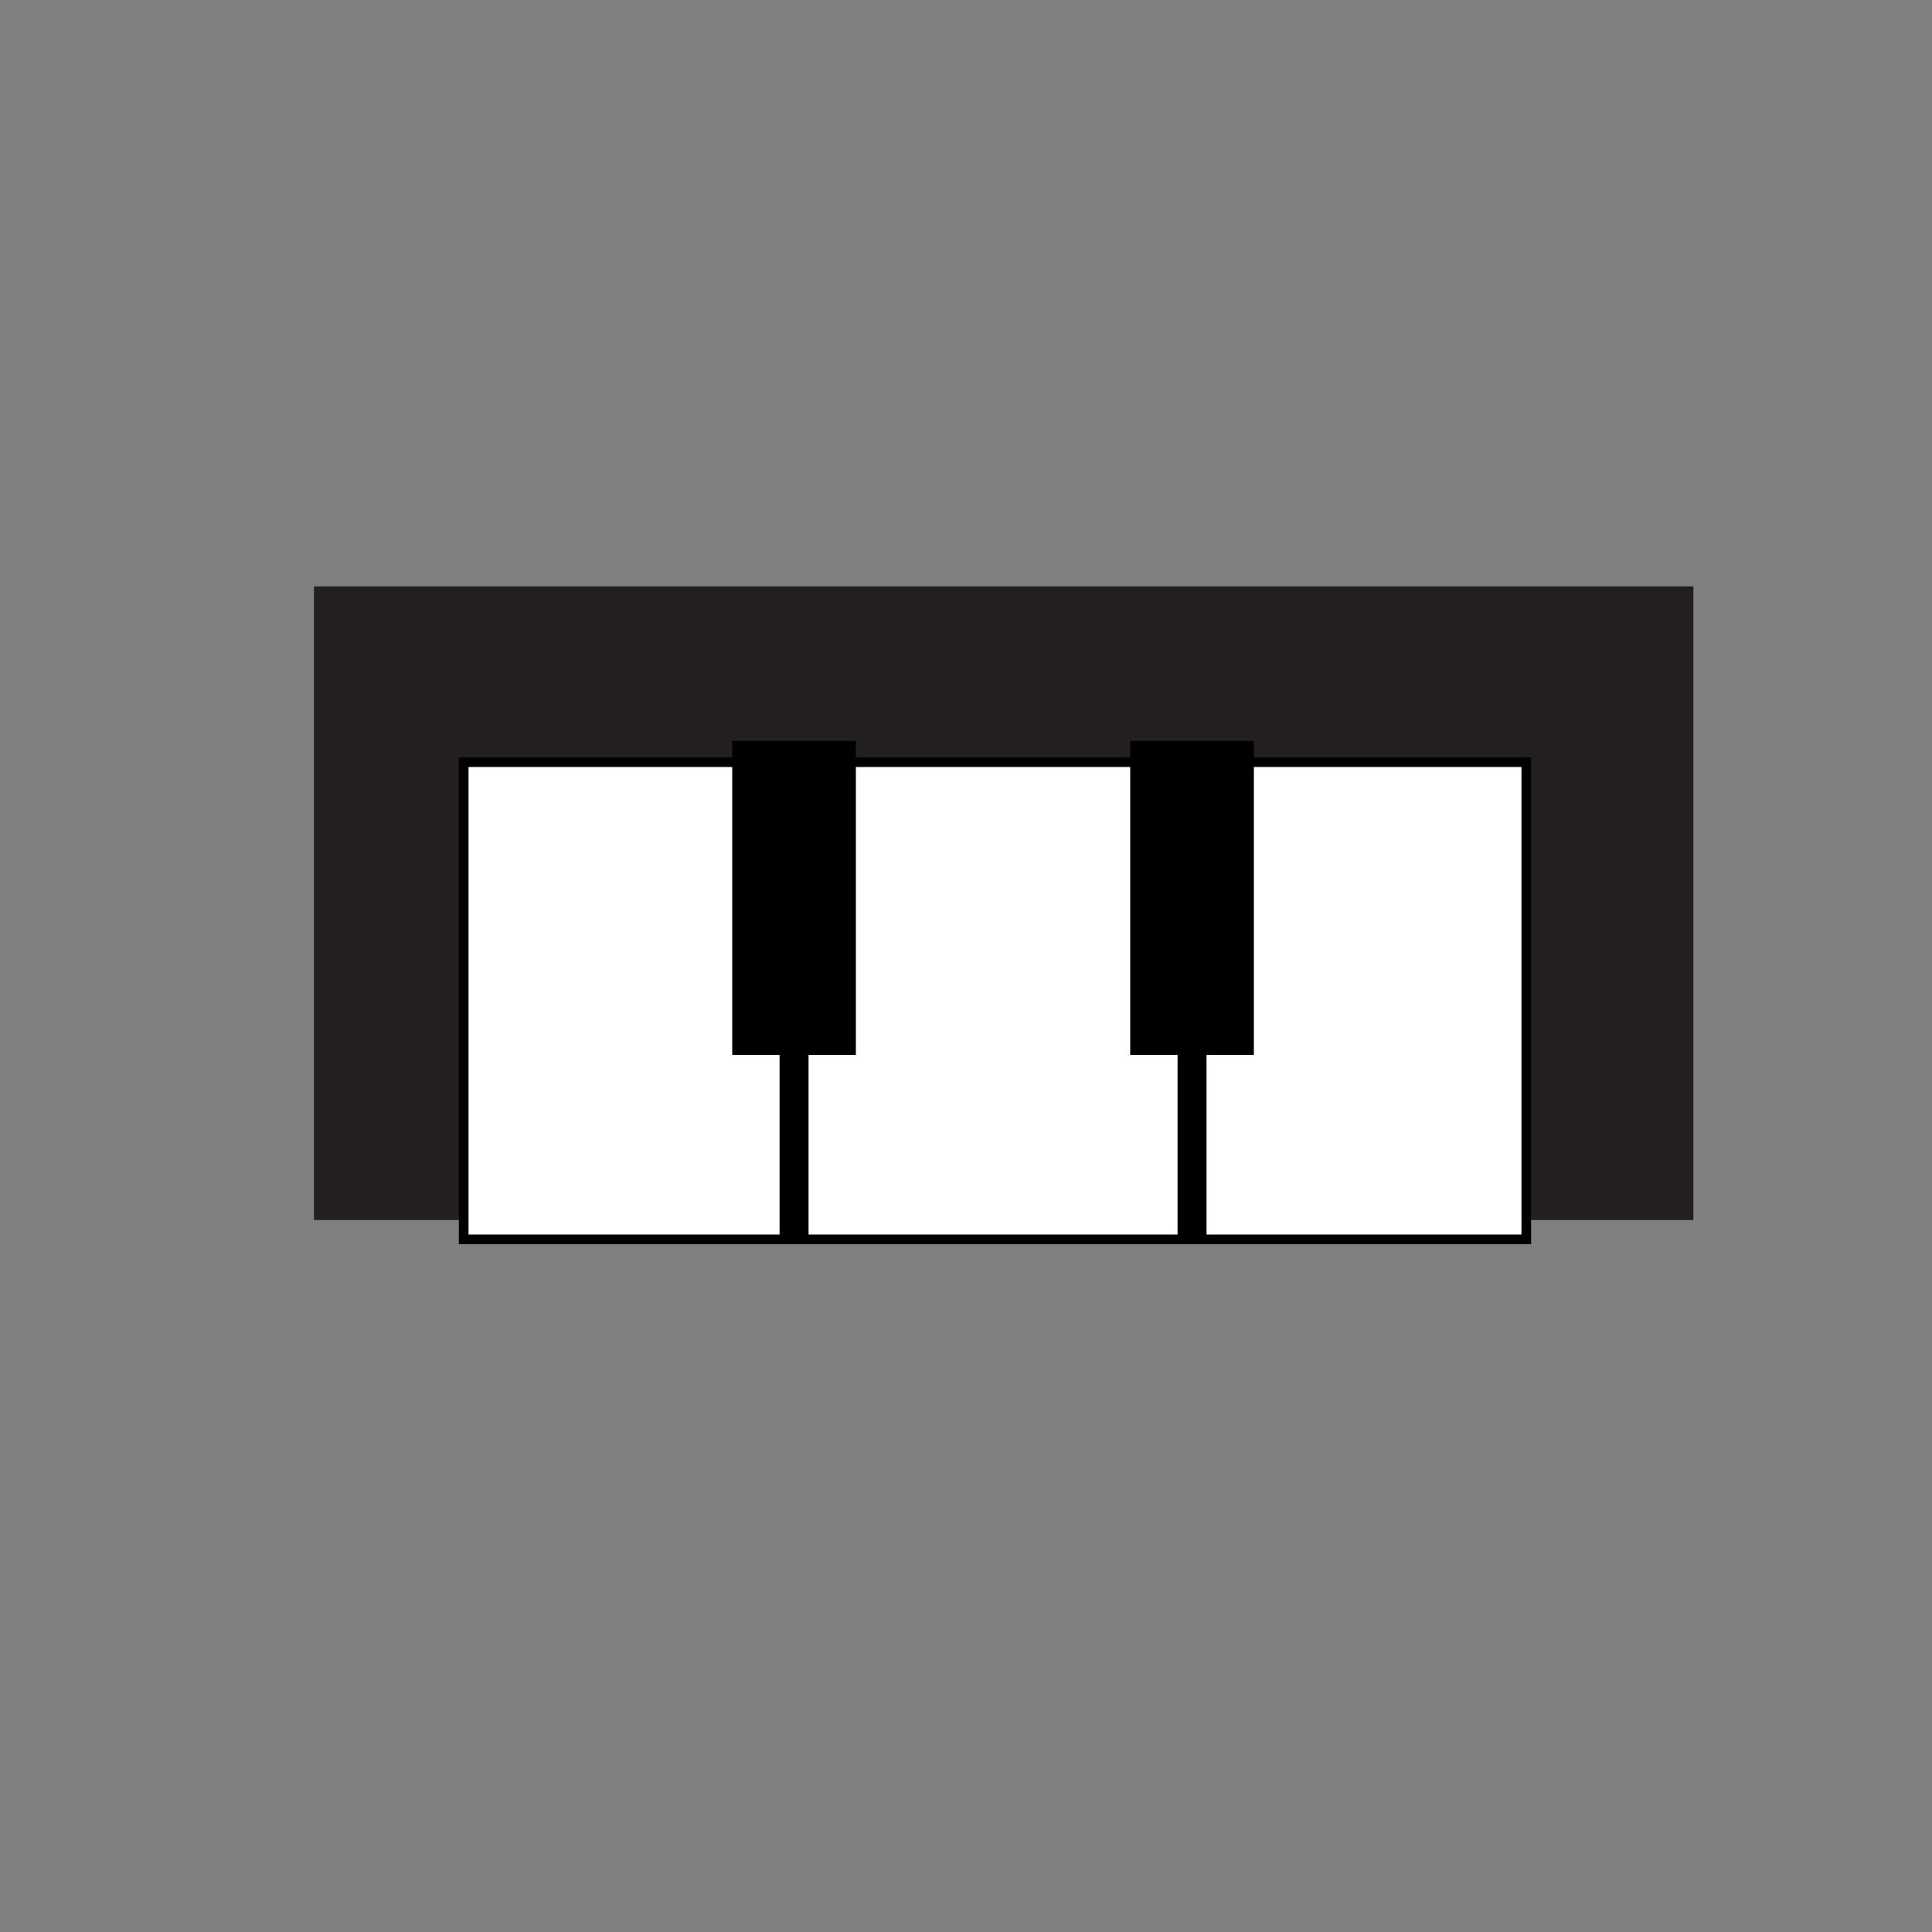 <?xml version="1.0" encoding="utf-8"?>
<!-- Generator: Adobe Illustrator 24.3.0, SVG Export Plug-In . SVG Version: 6.00 Build 0)  -->
<svg version="1.1" xmlns="http://www.w3.org/2000/svg" xmlns:xlink="http://www.w3.org/1999/xlink" x="0px" y="0px"
	 viewBox="0 0 200 200" style="enable-background:new 0 0 200 200;" xml:space="preserve">
<rect x="0" y="0" width="200" height="200" fill="#808080" stroke="none"/>
<style type="text/css">
	.st0{fill:#231F20;}
	.st1{fill:#FFFFFF;stroke:#000000;stroke-miterlimit:10;}
	.st2{fill:none;stroke:#000000;stroke-width:3;stroke-miterlimit:10;}
</style>
<g id="Layer_1">
	<rect x="32.5" y="60.7" class="st0" width="142.8" height="65.6"/>
</g>
<g id="Layer_2">
	<rect x="48" y="78.9" class="st1" width="110" height="49.4"/>
</g>
<g id="Layer_4">
	<line class="st2" x1="82.2" y1="109.2" x2="82.2" y2="128.3"/>
	<line class="st2" x1="123.4" y1="109.2" x2="123.4" y2="128.3"/>
</g>
<g id="Layer_3">
	<rect x="75.8" y="76.7" width="12.8" height="32.5"/>
	<rect x="117" y="76.7" width="12.8" height="32.5"/>
</g>
</svg>
